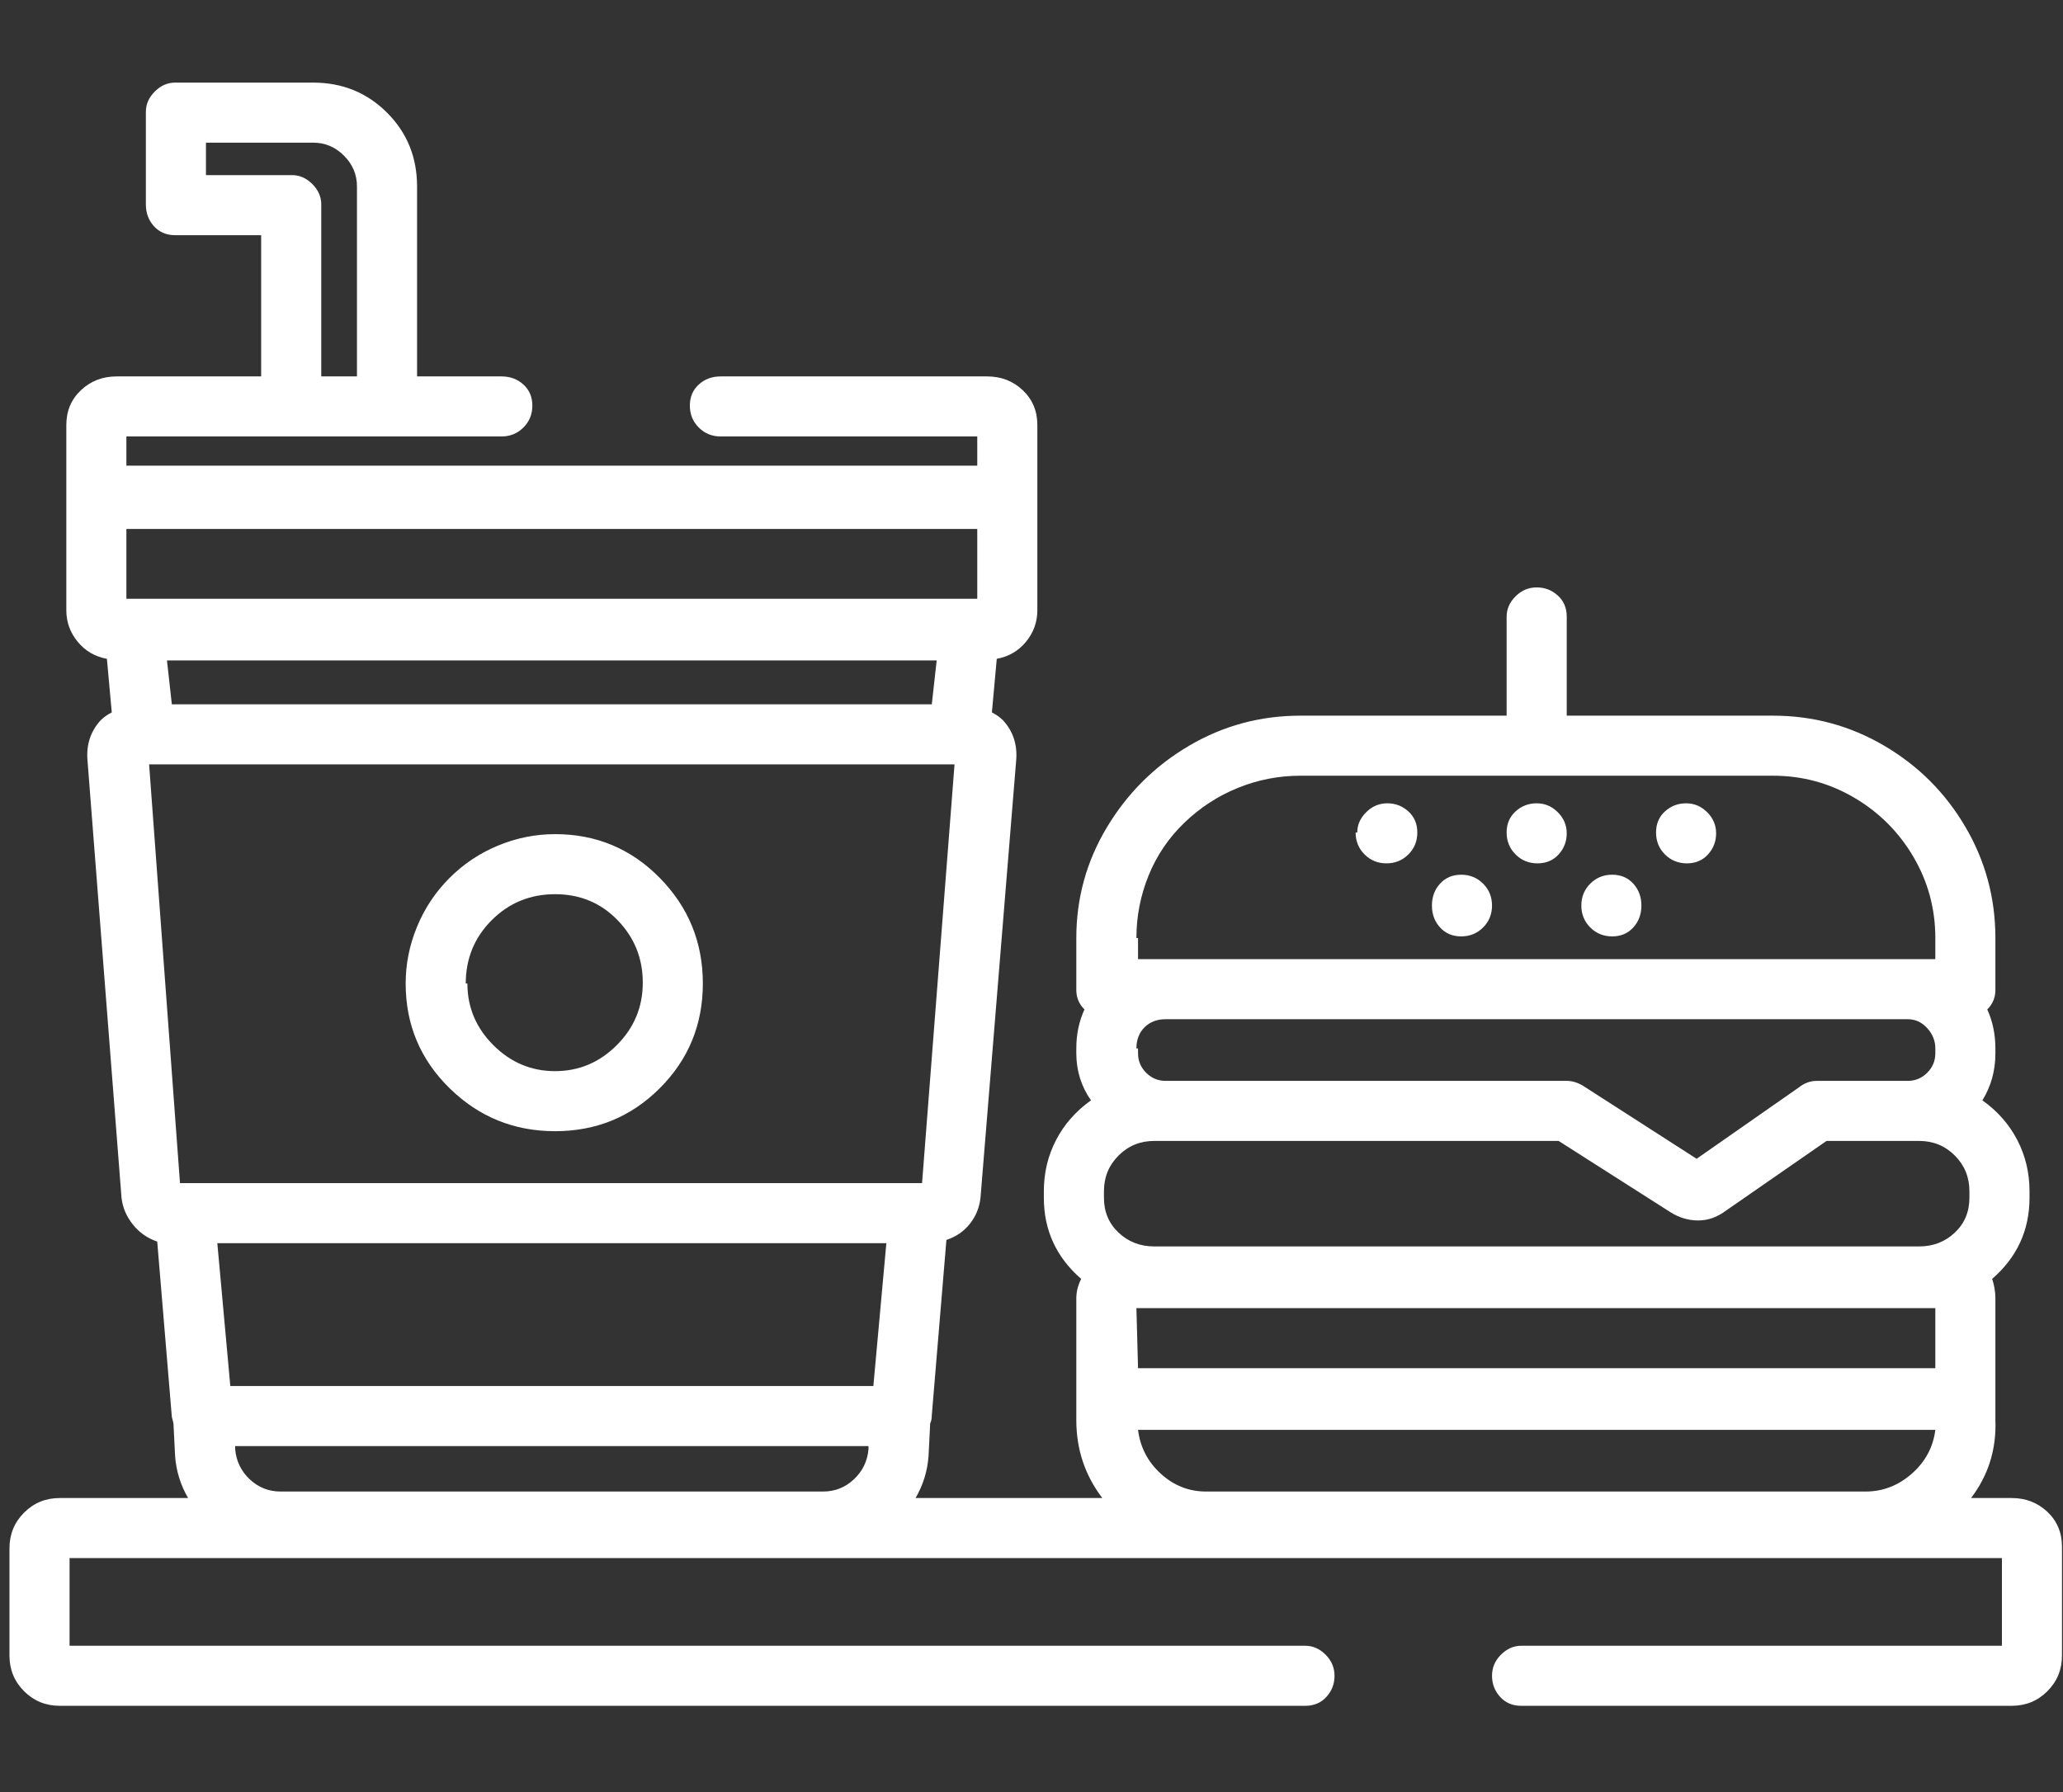 <svg width="61" height="53" viewBox="0 0 61 53" fill="none" xmlns="http://www.w3.org/2000/svg">
<rect x="0" y="0" width="61" height="53" fill="#333333" stroke="none"/>
<g id="Icon" clip-path="url(#clip0_2_147)">
<path id="Vector" d="M44.981 50.448C44.725 50.448 44.517 50.36 44.357 50.184C44.197 50.008 44.117 49.8 44.117 49.56C44.117 49.32 44.205 49.112 44.381 48.936C44.557 48.76 44.757 48.672 44.981 48.672H59.194V46.079H2.057V48.672H38.595C38.819 48.672 39.02 48.76 39.196 48.936C39.372 49.112 39.46 49.32 39.46 49.56C39.46 49.8 39.38 50.008 39.22 50.184C39.059 50.36 38.852 50.448 38.595 50.448H1.768C1.352 50.448 1 50.304 0.712 50.016C0.424 49.728 0.28 49.376 0.28 48.96V45.791C0.28 45.375 0.424 45.023 0.712 44.735C1 44.447 1.352 44.303 1.768 44.303H5.562C5.338 43.919 5.209 43.503 5.177 43.055L5.129 42.095L5.081 41.903L4.649 36.718C4.361 36.622 4.121 36.454 3.929 36.214C3.737 35.974 3.625 35.71 3.593 35.422L2.585 22.461C2.553 22.013 2.681 21.629 2.969 21.309C3.065 21.213 3.177 21.133 3.305 21.069L3.161 19.484C2.809 19.42 2.521 19.252 2.297 18.98C2.073 18.708 1.961 18.396 1.961 18.044V12.572C1.961 12.156 2.105 11.812 2.393 11.54C2.681 11.268 3.033 11.132 3.449 11.132H7.722V6.955H5.177C4.921 6.955 4.713 6.867 4.553 6.691C4.393 6.515 4.313 6.299 4.313 6.043V3.307C4.313 3.083 4.401 2.883 4.577 2.707C4.753 2.531 4.953 2.443 5.177 2.443H9.259C10.123 2.443 10.851 2.739 11.443 3.331C12.036 3.923 12.332 4.651 12.332 5.515V11.132H14.828C15.084 11.132 15.3 11.211 15.476 11.372C15.653 11.532 15.741 11.74 15.741 11.996C15.741 12.252 15.653 12.468 15.476 12.644C15.3 12.82 15.084 12.908 14.828 12.908H3.737V13.772H28.896V12.908H21.31C21.054 12.908 20.838 12.82 20.662 12.644C20.486 12.468 20.398 12.252 20.398 11.996C20.398 11.74 20.486 11.532 20.662 11.372C20.838 11.211 21.054 11.132 21.31 11.132H29.185C29.601 11.132 29.953 11.268 30.241 11.54C30.529 11.812 30.673 12.156 30.673 12.572V18.044C30.673 18.396 30.561 18.708 30.337 18.98C30.113 19.252 29.825 19.42 29.473 19.484L29.329 21.069C29.457 21.133 29.569 21.213 29.665 21.309C29.953 21.629 30.081 22.013 30.049 22.461L28.992 35.422C28.96 35.71 28.857 35.966 28.68 36.19C28.504 36.414 28.272 36.574 27.984 36.67L27.552 41.855C27.552 41.951 27.536 42.031 27.504 42.095L27.456 43.055C27.424 43.503 27.296 43.919 27.072 44.303H32.594C32.081 43.631 31.825 42.863 31.825 41.999V41.375C31.825 41.279 31.825 41.191 31.825 41.111C31.825 41.031 31.825 40.927 31.825 40.799V38.398C31.825 38.206 31.873 38.014 31.969 37.822C31.233 37.182 30.865 36.382 30.865 35.422V35.23C30.865 34.686 30.985 34.182 31.225 33.718C31.465 33.254 31.809 32.862 32.258 32.542C31.969 32.126 31.825 31.662 31.825 31.15V31.006C31.825 30.59 31.905 30.206 32.066 29.854C31.905 29.694 31.825 29.502 31.825 29.277V27.741C31.825 26.557 32.13 25.461 32.738 24.453C33.346 23.445 34.154 22.645 35.162 22.053C36.171 21.461 37.267 21.165 38.451 21.165H44.549V18.236C44.549 18.012 44.637 17.812 44.813 17.636C44.989 17.46 45.197 17.372 45.437 17.372C45.678 17.372 45.886 17.452 46.062 17.612C46.238 17.772 46.326 17.98 46.326 18.236V21.165H52.423C53.608 21.165 54.704 21.461 55.712 22.053C56.721 22.645 57.521 23.445 58.113 24.453C58.705 25.461 59.001 26.557 59.001 27.741V29.277C59.001 29.502 58.921 29.694 58.761 29.854C58.921 30.206 59.001 30.59 59.001 31.006V31.15C59.001 31.662 58.873 32.126 58.617 32.542C59.066 32.862 59.41 33.254 59.65 33.718C59.89 34.182 60.01 34.686 60.01 35.23V35.422C60.01 36.382 59.642 37.182 58.905 37.822C58.969 38.014 59.001 38.206 59.001 38.398V40.799C59.001 40.927 59.001 41.031 59.001 41.111C59.001 41.191 59.001 41.279 59.001 41.375V41.999C59.033 42.863 58.793 43.631 58.281 44.303H59.482C59.898 44.303 60.25 44.439 60.538 44.711C60.826 44.983 60.97 45.327 60.97 45.743V48.96C60.97 49.376 60.826 49.728 60.538 50.016C60.25 50.304 59.898 50.448 59.482 50.448H44.981ZM6.954 42.863C6.986 43.215 7.13 43.511 7.386 43.751C7.642 43.991 7.946 44.111 8.298 44.111H24.335C24.687 44.111 24.991 43.991 25.247 43.751C25.503 43.511 25.648 43.215 25.68 42.863V42.767H6.954V42.863ZM35.666 44.111H55.16C55.672 44.111 56.129 43.935 56.529 43.583C56.929 43.231 57.161 42.799 57.225 42.287H33.65C33.714 42.799 33.938 43.231 34.322 43.583C34.706 43.935 35.154 44.111 35.666 44.111ZM6.81 40.991H25.824L26.208 36.766H6.426L6.81 40.991ZM33.65 40.463H57.225V38.687H33.602L33.65 40.463ZM32.642 35.23V35.422C32.642 35.838 32.786 36.182 33.074 36.454C33.362 36.726 33.714 36.862 34.13 36.862H56.745C57.161 36.862 57.513 36.726 57.801 36.454C58.089 36.182 58.233 35.838 58.233 35.422V35.23C58.233 34.814 58.089 34.462 57.801 34.174C57.513 33.886 57.161 33.742 56.745 33.742H54.008L51.031 35.806C50.775 35.998 50.503 36.094 50.215 36.094C49.927 36.094 49.655 36.014 49.399 35.854L46.086 33.742H34.13C33.714 33.742 33.362 33.886 33.074 34.174C32.786 34.462 32.642 34.814 32.642 35.23ZM5.322 34.99H27.264L28.224 22.605H4.409L5.322 34.99ZM33.65 31.006V31.15C33.65 31.374 33.73 31.566 33.89 31.726C34.05 31.886 34.242 31.966 34.466 31.966H46.326C46.486 31.966 46.646 32.014 46.806 32.11L50.167 34.27L53.192 32.158C53.352 32.03 53.528 31.966 53.72 31.966H56.409C56.633 31.966 56.825 31.886 56.985 31.726C57.145 31.566 57.225 31.374 57.225 31.15V31.006C57.225 30.782 57.145 30.582 56.985 30.406C56.825 30.23 56.633 30.142 56.409 30.142H34.466C34.21 30.142 34.002 30.222 33.842 30.382C33.682 30.542 33.602 30.75 33.602 31.006H33.65ZM33.65 27.741V28.365H57.225V27.741C57.225 26.877 57.009 26.077 56.577 25.341C56.145 24.605 55.56 24.021 54.824 23.589C54.088 23.157 53.288 22.941 52.423 22.941H38.451C37.811 22.941 37.195 23.061 36.603 23.301C36.011 23.541 35.483 23.885 35.018 24.333C34.554 24.781 34.202 25.301 33.962 25.893C33.722 26.485 33.602 27.101 33.602 27.741H33.65ZM5.081 20.829H27.552L27.696 19.532H4.937L5.081 20.829ZM3.737 17.708H28.896V15.644H3.737V17.708ZM6.09 5.179H8.635C8.859 5.179 9.059 5.267 9.235 5.443C9.411 5.619 9.499 5.819 9.499 6.043V11.132H10.555V5.515C10.555 5.163 10.427 4.859 10.171 4.603C9.915 4.347 9.611 4.219 9.259 4.219H6.09V5.179ZM11.995 29.085C11.995 28.509 12.107 27.949 12.332 27.405C12.556 26.861 12.876 26.381 13.292 25.965C13.708 25.549 14.188 25.229 14.732 25.005C15.277 24.781 15.837 24.669 16.413 24.669C17.629 24.669 18.662 25.101 19.51 25.965C20.358 26.829 20.782 27.869 20.782 29.085C20.782 30.302 20.358 31.334 19.51 32.182C18.662 33.03 17.629 33.454 16.413 33.454C15.197 33.454 14.156 33.03 13.292 32.182C12.428 31.334 11.995 30.302 11.995 29.085ZM13.82 29.085C13.82 29.79 14.076 30.398 14.588 30.91C15.1 31.422 15.709 31.678 16.413 31.678C17.117 31.678 17.725 31.422 18.237 30.91C18.75 30.398 19.006 29.782 19.006 29.061C19.006 28.341 18.758 27.725 18.261 27.213C17.765 26.701 17.149 26.445 16.413 26.445C15.677 26.445 15.052 26.701 14.54 27.213C14.028 27.725 13.772 28.349 13.772 29.085H13.82ZM46.758 26.781C46.758 26.525 46.846 26.309 47.022 26.133C47.198 25.957 47.414 25.869 47.67 25.869C47.926 25.869 48.134 25.957 48.294 26.133C48.454 26.309 48.534 26.525 48.534 26.781C48.534 27.037 48.454 27.253 48.294 27.429C48.134 27.605 47.926 27.693 47.67 27.693C47.414 27.693 47.198 27.605 47.022 27.429C46.846 27.253 46.758 27.037 46.758 26.781ZM42.34 26.781C42.34 26.525 42.42 26.309 42.581 26.133C42.741 25.957 42.949 25.869 43.205 25.869C43.461 25.869 43.677 25.957 43.853 26.133C44.029 26.309 44.117 26.525 44.117 26.781C44.117 27.037 44.029 27.253 43.853 27.429C43.677 27.605 43.461 27.693 43.205 27.693C42.949 27.693 42.741 27.605 42.581 27.429C42.42 27.253 42.34 27.037 42.34 26.781ZM48.967 24.621C48.967 24.365 49.054 24.157 49.23 23.997C49.407 23.837 49.615 23.757 49.855 23.757C50.095 23.757 50.303 23.845 50.479 24.021C50.655 24.197 50.743 24.405 50.743 24.645C50.743 24.885 50.663 25.093 50.503 25.269C50.343 25.445 50.135 25.533 49.879 25.533C49.623 25.533 49.407 25.445 49.23 25.269C49.054 25.093 48.967 24.877 48.967 24.621ZM44.549 24.621C44.549 24.365 44.637 24.157 44.813 23.997C44.989 23.837 45.197 23.757 45.437 23.757C45.678 23.757 45.886 23.845 46.062 24.021C46.238 24.197 46.326 24.405 46.326 24.645C46.326 24.885 46.246 25.093 46.086 25.269C45.926 25.445 45.718 25.533 45.461 25.533C45.205 25.533 44.989 25.445 44.813 25.269C44.637 25.093 44.549 24.877 44.549 24.621ZM40.132 24.621C40.132 24.397 40.22 24.197 40.396 24.021C40.572 23.845 40.78 23.757 41.02 23.757C41.26 23.757 41.468 23.837 41.644 23.997C41.82 24.157 41.908 24.365 41.908 24.621C41.908 24.877 41.82 25.093 41.644 25.269C41.468 25.445 41.252 25.533 40.996 25.533C40.74 25.533 40.524 25.445 40.348 25.269C40.172 25.093 40.084 24.877 40.084 24.621H40.132Z" fill="white"/>
</g>
<defs>
<clipPath id="clip0_2_147">
<rect width="60.69" height="52.79" fill="white" transform="matrix(1 0 0 -1 0.28 52.84)"/>
</clipPath>
</defs>
</svg>
